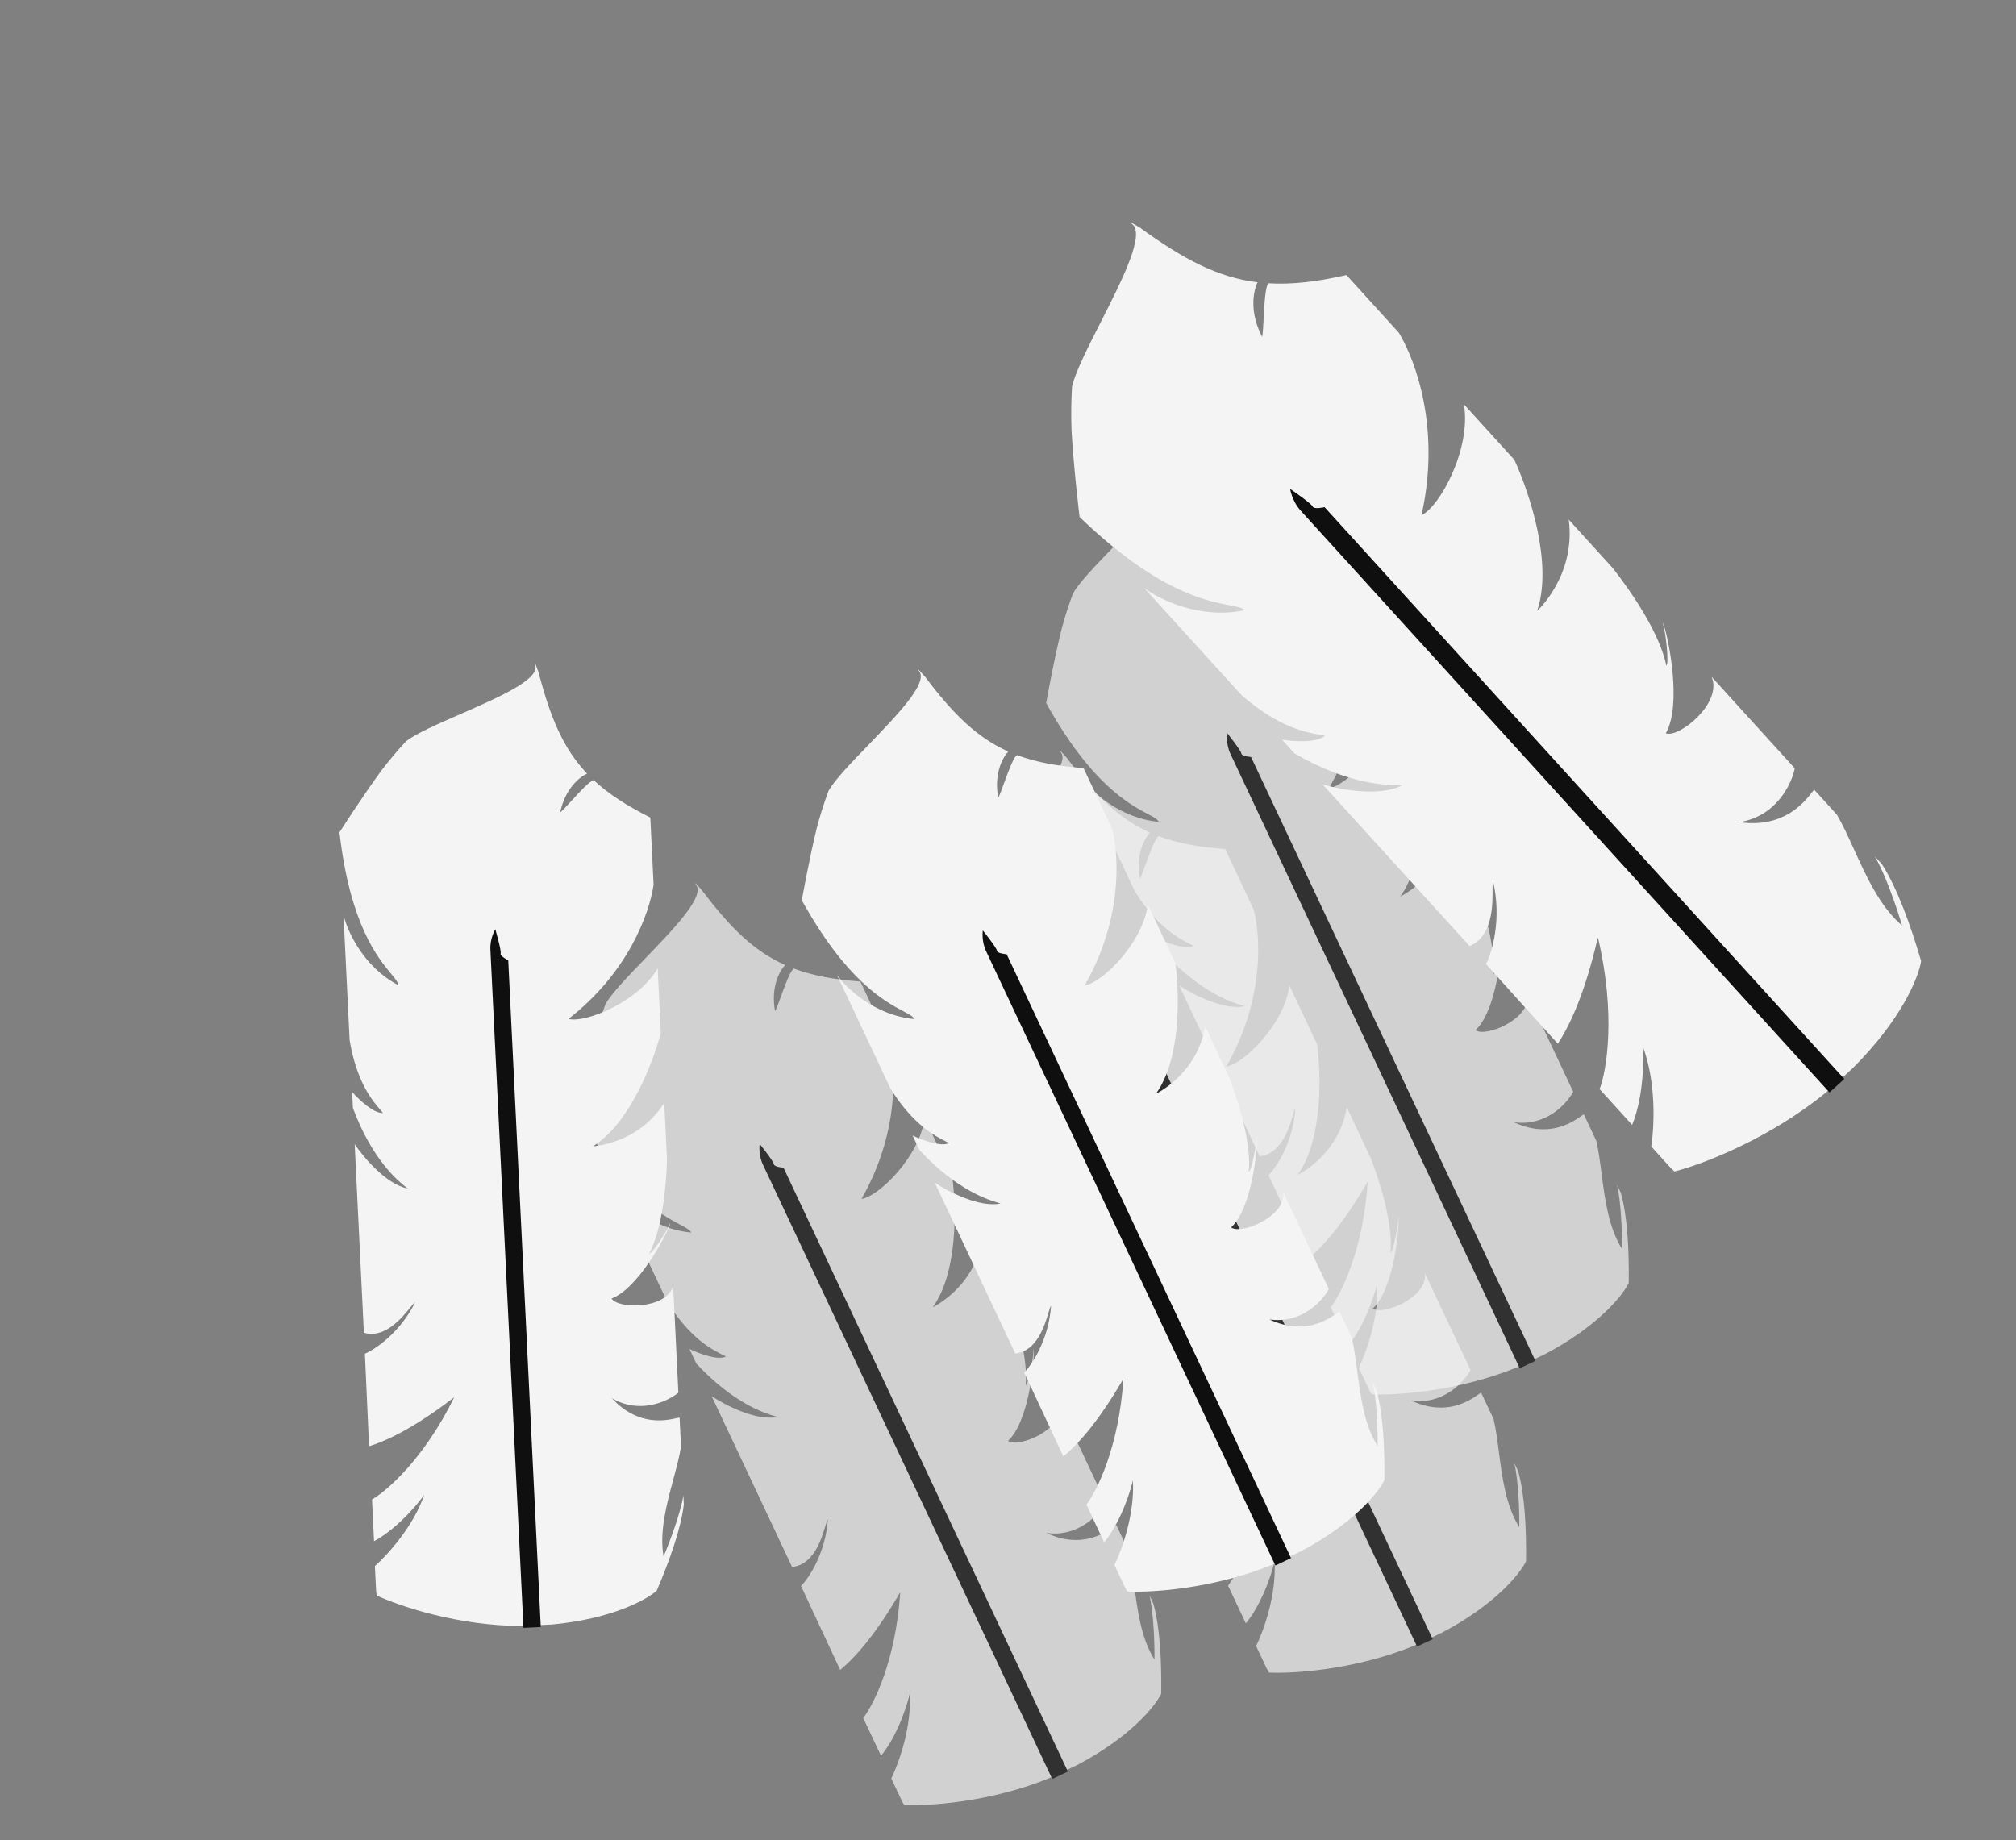 <svg width="746" height="681" viewBox="0 0 746 681" fill="none" xmlns="http://www.w3.org/2000/svg">
<rect x="0" y="0" width="746" height="681" fill="#808080" stroke="none"/>
<g opacity="0.7">
<path fill-rule="evenodd" clip-rule="evenodd" d="M329.823 658.188C332.643 652.346 337.422 639.055 336.62 626.769C336.403 628.508 332.772 641.554 326.012 649.789L319.431 635.812C323.304 630.832 331.466 614.562 333.13 589.327C333.07 589.355 332.741 589.908 332.177 590.855C329.403 595.512 320.948 609.709 310.907 618.014L296.424 586.951C299.36 583.942 305.457 574.806 306.355 562.329C306.112 562.444 305.83 563.386 305.413 564.779C304.021 569.428 301.123 579.11 293.106 579.904L263.353 516.714C268.156 519.905 279.71 525.915 287.504 524.426C287.737 524.382 287.49 524.311 286.828 524.121C283.758 523.242 271.776 519.809 257.656 504.616L255.112 499.213C258.346 500.799 265.579 503.583 268.635 502.029C268.3 501.845 267.894 501.642 267.424 501.408C263.553 499.477 255.359 495.389 246.927 481.83L227.184 439.899C230.67 444.762 241.269 454.819 255.78 456.137C255.317 455.154 253.89 454.397 251.673 453.223C244.891 449.628 230.715 442.115 214.132 412.18C214.132 412.18 216.794 397.089 219.801 384.896C221.1 380.096 222.513 375.671 224.081 371.537C226.48 367.427 232.481 361.209 238.791 354.671C249.335 343.745 260.743 331.924 257.652 327.546C257.493 327.321 257.37 327.141 257.28 327.004C257.32 326.971 257.36 326.937 257.399 326.904C257.807 327.31 258.608 328.193 259.704 329.408C270.141 343.266 278.922 351.957 290.53 357.13C288.438 359.333 285.154 365.362 286.808 374.229C287.336 373.306 288.136 371.108 289.038 368.631C290.593 364.361 292.45 359.262 293.735 358.442C300.632 361.026 308.57 362.526 318.368 363.241L328.975 385.767C331.63 396.379 332.625 419.467 318.794 443.686C325.074 442.858 340.256 428.155 342.16 413.769L350.572 431.635C350.805 432.222 351.053 432.733 351.291 433.162L352.355 435.422C353.907 446.74 354.498 470.896 345.143 483.798C345.143 483.798 360.388 476.62 363.382 458.841L372.282 477.742C375.915 487.138 380.481 502.135 379.54 512.66C380.581 512.169 382.48 502.472 382.433 499.301L382.538 499.523C382.76 504.608 380.638 526.125 373.014 533.238C376.533 536.009 393.344 529.319 392.295 520.245L409.15 556.043C406.63 560.662 398.986 568.957 387.194 567.314C400.187 573.396 408.918 567.263 412.117 565.016C412.528 564.727 412.848 564.502 413.074 564.376L417.689 574.176C418.546 577.847 419.089 582.029 419.655 586.397C420.889 595.91 422.237 606.302 427.205 614.195C427.257 608.162 426.902 596.901 425.35 590.447L426.794 593.514C429.209 602.1 429.853 614.62 429.695 626.798C427.428 631.52 418.177 642.894 398.693 653.161L388.558 657.933C366.794 666.914 343.868 668.429 334.584 667.994L333.728 666.481L329.823 658.188Z" fill="#F4F4F4"/>
<path d="M289.932 432.144C289.932 432.144 286.414 431.89 286.342 430.834C286.269 429.777 281.114 423.339 281.114 423.339C281.114 423.339 280.51 427.169 282.297 430.965C284.085 434.76 284.137 434.872 284.137 434.872L389.368 658.36L395.163 655.632L289.932 432.144Z" fill="#0F0F0F"/>
</g>
<g opacity="0.7">
<path fill-rule="evenodd" clip-rule="evenodd" d="M502.823 506.188C505.643 500.346 510.422 487.055 509.62 474.769C509.403 476.508 505.772 489.554 499.012 497.789L492.431 483.812C496.304 478.832 504.466 462.562 506.13 437.327C506.07 437.355 505.741 437.908 505.177 438.855C502.403 443.512 493.948 457.709 483.908 466.014L469.425 434.951C472.361 431.942 478.457 422.806 479.355 410.329C479.112 410.444 478.83 411.386 478.413 412.779C477.021 417.428 474.124 427.11 466.106 427.904L436.353 364.714C441.156 367.905 452.71 373.915 460.504 372.426C460.738 372.382 460.49 372.311 459.828 372.121C456.758 371.242 444.776 367.809 430.656 352.616L428.112 347.213C431.347 348.799 438.579 351.583 441.636 350.029C441.3 349.845 440.894 349.642 440.424 349.408C436.553 347.477 428.36 343.389 419.927 329.83L400.184 287.899C403.67 292.762 414.269 302.819 428.78 304.137C428.317 303.154 426.89 302.397 424.674 301.223C417.891 297.628 403.715 290.115 387.132 260.18C387.132 260.18 389.794 245.089 392.801 232.896C394.1 228.096 395.513 223.671 397.082 219.537C399.48 215.427 405.481 209.209 411.791 202.671C422.335 191.745 433.743 179.924 430.652 175.546C430.494 175.321 430.37 175.141 430.281 175.004C430.32 174.971 430.36 174.937 430.399 174.904C430.807 175.31 431.608 176.193 432.704 177.408C443.141 191.266 451.922 199.957 463.53 205.13C461.438 207.333 458.154 213.362 459.808 222.229C460.336 221.306 461.137 219.108 462.038 216.631C463.594 212.361 465.45 207.262 466.735 206.442C473.632 209.026 481.57 210.526 491.368 211.241L501.975 233.767C504.63 244.379 505.625 267.467 491.795 291.686C498.074 290.858 513.256 276.155 515.16 261.769L523.572 279.635C523.805 280.222 524.054 280.733 524.291 281.162L525.355 283.422C526.908 294.74 527.498 318.896 518.144 331.798C518.144 331.798 533.388 324.62 536.382 306.841L545.282 325.742C548.915 335.138 553.481 350.135 552.54 360.66C553.581 360.169 555.48 350.472 555.433 347.301L555.538 347.523C555.76 352.608 553.638 374.125 546.015 381.238C549.533 384.009 566.344 377.319 565.295 368.245L582.15 404.043C579.63 408.662 571.986 416.957 560.194 415.314C573.188 421.396 581.918 415.263 585.117 413.016C585.528 412.727 585.848 412.502 586.074 412.376L590.689 422.176C591.546 425.847 592.089 430.029 592.655 434.397C593.889 443.91 595.237 454.302 600.205 462.195C600.257 456.162 599.902 444.901 598.35 438.447L599.794 441.514C602.209 450.1 602.853 462.62 602.695 474.798C600.428 479.52 591.177 490.894 571.693 501.161L561.558 505.933C539.794 514.914 516.868 516.429 507.584 515.994L506.728 514.481L502.823 506.188Z" fill="#F4F4F4"/>
<path d="M462.932 280.144C462.932 280.144 459.415 279.89 459.342 278.834C459.269 277.777 454.114 271.339 454.114 271.339C454.114 271.339 453.51 275.169 455.298 278.965C457.085 282.76 457.137 282.872 457.137 282.872L562.368 506.36L568.163 503.632L462.932 280.144Z" fill="#0F0F0F"/>
</g>
<g opacity="0.7">
<path fill-rule="evenodd" clip-rule="evenodd" d="M464.823 609.188C467.643 603.346 472.422 590.055 471.62 577.769C471.403 579.508 467.772 592.554 461.012 600.789L454.431 586.812C458.304 581.832 466.466 565.562 468.13 540.327C468.07 540.355 467.741 540.908 467.177 541.855C464.403 546.512 455.948 560.709 445.908 569.014L431.425 537.951C434.361 534.942 440.457 525.806 441.355 513.329C441.112 513.444 440.83 514.386 440.413 515.779C439.021 520.428 436.124 530.11 428.106 530.904L398.353 467.714C403.156 470.905 414.71 476.915 422.504 475.426C422.738 475.382 422.49 475.311 421.828 475.121C418.758 474.242 406.776 470.809 392.656 455.616L390.112 450.213C393.347 451.799 400.579 454.583 403.636 453.029C403.3 452.845 402.894 452.642 402.424 452.408C398.553 450.477 390.36 446.389 381.927 432.83L362.184 390.899C365.67 395.762 376.269 405.819 390.78 407.137C390.317 406.154 388.89 405.397 386.674 404.223C379.891 400.628 365.715 393.115 349.132 363.18C349.132 363.18 351.794 348.089 354.801 335.896C356.1 331.096 357.513 326.671 359.082 322.537C361.48 318.427 367.481 312.209 373.791 305.671C384.335 294.745 395.743 282.924 392.652 278.546C392.494 278.321 392.37 278.141 392.281 278.004C392.32 277.971 392.36 277.937 392.399 277.904C392.807 278.31 393.608 279.193 394.704 280.408C405.141 294.266 413.922 302.957 425.53 308.13C423.438 310.333 420.154 316.362 421.808 325.229C422.336 324.306 423.137 322.108 424.038 319.631C425.594 315.361 427.45 310.262 428.735 309.442C435.632 312.026 443.57 313.526 453.368 314.241L463.975 336.767C466.63 347.379 467.625 370.467 453.795 394.686C460.074 393.858 475.256 379.155 477.16 364.769L485.572 382.635C485.805 383.222 486.054 383.733 486.291 384.162L487.355 386.422C488.908 397.74 489.498 421.896 480.144 434.798C480.144 434.798 495.388 427.62 498.382 409.841L507.282 428.742C510.915 438.138 515.481 453.135 514.54 463.66C515.581 463.169 517.48 453.472 517.433 450.301L517.538 450.523C517.76 455.608 515.638 477.125 508.015 484.238C511.533 487.009 528.344 480.319 527.295 471.245L544.15 507.043C541.63 511.662 533.986 519.957 522.194 518.314C535.188 524.396 543.918 518.263 547.117 516.016C547.528 515.727 547.848 515.502 548.074 515.376L552.689 525.176C553.546 528.847 554.089 533.029 554.655 537.397C555.889 546.91 557.237 557.302 562.205 565.195C562.257 559.162 561.902 547.901 560.35 541.447L561.794 544.514C564.209 553.1 564.853 565.62 564.695 577.798C562.428 582.52 553.177 593.894 533.693 604.161L523.558 608.933C501.794 617.914 478.868 619.429 469.584 618.994L468.728 617.481L464.823 609.188Z" fill="#F4F4F4"/>
<path d="M424.932 383.144C424.932 383.144 421.415 382.89 421.342 381.834C421.269 380.777 416.114 374.339 416.114 374.339C416.114 374.339 415.51 378.169 417.298 381.965C419.085 385.76 419.137 385.872 419.137 385.872L524.368 609.36L530.163 606.632L424.932 383.144Z" fill="#0F0F0F"/>
</g>
<path fill-rule="evenodd" clip-rule="evenodd" d="M412.398 579.188C415.218 573.346 419.997 560.055 419.195 547.769C418.979 549.508 415.347 562.554 408.587 570.789L402.006 556.812C405.879 551.832 414.041 535.562 415.705 510.327C415.646 510.355 415.317 510.908 414.752 511.855C411.979 516.512 403.523 530.709 393.483 539.014L379 507.951C381.936 504.942 388.032 495.806 388.931 483.329C388.687 483.444 388.405 484.386 387.988 485.779C386.597 490.428 383.699 500.11 375.682 500.904L345.928 437.714C350.731 440.905 362.286 446.915 370.079 445.426C370.313 445.382 370.065 445.311 369.404 445.121C366.333 444.242 354.351 440.809 340.232 425.616L337.688 420.213C340.922 421.799 348.154 424.583 351.211 423.029C350.876 422.845 350.469 422.642 349.999 422.408C346.128 420.477 337.935 416.389 329.503 402.83L309.759 360.899C313.245 365.762 323.845 375.819 338.355 377.137C337.892 376.154 336.465 375.397 334.249 374.223C327.466 370.628 313.29 363.115 296.707 333.18C296.707 333.18 299.369 318.089 302.377 305.896C303.675 301.096 305.088 296.671 306.657 292.537C309.055 288.427 315.056 282.209 321.366 275.671C331.91 264.745 343.319 252.924 340.227 248.546C340.069 248.321 339.946 248.141 339.856 248.004C339.895 247.971 339.935 247.937 339.975 247.904C340.382 248.31 341.183 249.193 342.279 250.408C352.716 264.266 361.497 272.957 373.105 278.13C371.013 280.333 367.729 286.362 369.383 295.229C369.911 294.306 370.712 292.108 371.614 289.631C373.169 285.361 375.026 280.262 376.31 279.442C383.208 282.026 391.146 283.526 400.944 284.241L411.55 306.767C414.205 317.379 415.2 340.467 401.37 364.686C407.649 363.858 422.831 349.155 424.735 334.769L433.147 352.635C433.381 353.222 433.629 353.733 433.866 354.162L434.93 356.422C436.483 367.74 437.073 391.896 427.719 404.798C427.719 404.798 442.963 397.62 445.957 379.841L454.857 398.742C458.49 408.138 463.056 423.135 462.115 433.66C463.157 433.169 465.055 423.472 465.008 420.301L465.113 420.523C465.335 425.608 463.214 447.125 455.59 454.238C459.109 457.009 475.919 450.319 474.87 441.245L491.726 477.043C489.205 481.662 481.561 489.957 469.769 488.314C482.763 494.396 491.493 488.263 494.692 486.016C495.104 485.727 495.424 485.502 495.649 485.376L500.264 495.176C501.122 498.847 501.664 503.029 502.23 507.397C503.464 516.91 504.812 527.302 509.78 535.195C509.833 529.162 509.477 517.901 507.925 511.447L509.369 514.514C511.784 523.1 512.428 535.62 512.271 547.798C510.003 552.52 500.752 563.894 481.268 574.161L471.133 578.933C449.369 587.914 426.444 589.429 417.16 588.994L416.303 587.481L412.398 579.188Z" fill="#F4F4F4"/>
<path d="M372.507 353.144C372.507 353.144 368.99 352.89 368.917 351.834C368.844 350.777 363.689 344.339 363.689 344.339C363.689 344.339 363.086 348.169 364.873 351.965C366.66 355.76 366.713 355.872 366.713 355.872L471.944 579.36L477.738 576.632L372.507 353.144Z" fill="#0F0F0F"/>
<path fill-rule="evenodd" clip-rule="evenodd" d="M138.732 579.578C143.567 575.254 153.054 564.79 156.998 553.127C156.135 554.652 147.802 565.326 138.413 570.361L137.66 554.93C143.14 551.803 156.89 539.877 168.053 517.184C167.988 517.187 167.473 517.573 166.59 518.233C162.249 521.481 149.018 531.379 136.569 535.227L135.029 500.988C138.891 499.326 148.011 493.206 153.6 482.015C153.331 482.028 152.712 482.791 151.795 483.92C148.735 487.687 142.363 495.532 134.65 493.208L131.247 423.446C134.47 428.228 142.858 438.191 150.631 439.787C150.864 439.835 150.662 439.675 150.123 439.248C147.62 437.264 137.853 429.52 130.596 410.09L130.305 404.125C132.689 406.825 138.313 412.157 141.731 411.887C141.492 411.589 141.193 411.246 140.848 410.85C138.007 407.589 131.991 400.685 129.369 384.934L127.111 338.643C128.478 344.468 134.441 357.808 147.352 364.561C147.299 363.475 146.268 362.231 144.667 360.3C139.769 354.39 129.53 342.039 125.618 308.041C125.618 308.041 133.835 295.106 141.266 284.982C144.297 281.041 147.291 277.489 150.318 274.265C154.102 271.381 162.021 267.922 170.348 264.285C184.262 258.207 199.317 251.631 198.129 246.404C198.068 246.136 198.023 245.923 197.992 245.762C198.042 245.746 198.091 245.73 198.14 245.714C198.362 246.245 198.766 247.367 199.315 248.908C203.678 265.699 208.48 277.082 217.238 286.292C214.464 287.531 209.128 291.851 207.275 300.679C208.115 300.027 209.694 298.301 211.472 296.355C214.538 293.001 218.2 288.996 219.7 288.727C225.09 293.747 231.856 298.161 240.641 302.56L241.853 327.428C240.26 338.25 232.374 359.973 210.352 377.085C216.472 378.715 236.114 370.914 243.361 358.342L244.323 378.066C244.315 378.698 244.35 379.265 244.405 379.752L244.527 382.247C241.645 393.301 232.978 415.856 219.409 424.215C219.409 424.215 236.239 423.394 245.788 408.101L246.806 428.968C246.58 439.039 245.081 454.644 240.197 464.014C241.347 463.958 246.8 455.718 247.967 452.769L247.979 453.014C246.245 457.799 236.077 476.881 226.316 480.548C228.512 484.452 246.603 484.68 249.095 475.891L251.022 515.412C246.93 518.72 236.7 523.473 226.426 517.456C236.118 528.034 246.528 525.695 250.342 524.838C250.832 524.728 251.214 524.642 251.471 524.611L251.998 535.431C251.391 539.151 250.297 543.224 249.155 547.477C246.667 556.743 243.95 566.862 245.532 576.054C247.881 570.497 251.848 559.952 252.875 553.394L253.04 556.78C251.997 565.638 247.817 577.457 243.027 588.654C239.13 592.154 226.24 599.14 204.312 601.199L193.124 601.745C169.58 601.746 147.809 594.403 139.393 590.459L139.178 588.734L138.732 579.578Z" fill="#F4F4F4"/>
<path d="M188.073 355.407C188.073 355.407 184.918 353.831 185.254 352.827C185.59 351.822 183.28 343.905 183.28 343.905C183.28 343.905 181.261 347.215 181.466 351.405C181.67 355.596 181.676 355.719 181.676 355.719L193.71 602.449L200.107 602.137L188.073 355.407Z" fill="#0F0F0F"/>
<path fill-rule="evenodd" clip-rule="evenodd" d="M611.024 424.308C612.161 416.886 612.939 400.555 607.881 387.231C608.232 389.229 608.641 404.899 603.955 416.307L591.928 403.073C594.524 396.246 598.034 375.471 591.31 346.98C591.254 347.032 591.077 347.755 590.774 348.995C589.286 355.09 584.747 373.671 576.455 386.27L549.884 356.81C552.112 352.484 555.757 340.303 552.517 326.191C552.286 326.401 552.294 327.538 552.305 329.222C552.343 334.839 552.422 346.537 543.82 350.137L489.445 290.306C495.843 292.208 510.67 294.937 518.79 290.644C519.033 290.516 518.735 290.521 517.939 290.536C514.242 290.605 499.817 290.873 479.035 278.852L474.386 273.736C478.503 274.394 487.452 275.02 490.307 272.263C489.873 272.173 489.355 272.087 488.755 271.987C483.816 271.163 473.361 269.421 459.428 257.277L423.346 217.576C428.855 221.775 443.998 229.307 460.504 225.84C459.658 224.909 457.822 224.556 454.97 224.008C446.244 222.333 428.006 218.83 399.494 191.33C399.494 191.33 397.318 173.726 396.507 159.212C396.316 153.46 396.377 148.083 396.71 142.976C397.969 137.614 402.499 128.696 407.263 119.319C415.223 103.649 423.836 86.695 418.929 82.899C418.677 82.704 418.48 82.547 418.334 82.425C418.366 82.375 418.399 82.325 418.431 82.274C419.02 82.585 420.207 83.291 421.831 84.263C438.085 96.057 450.753 102.694 465.355 104.479C463.788 107.627 462.199 115.414 467.039 124.665C467.311 123.464 467.451 120.76 467.608 117.713C467.88 112.46 468.204 106.187 469.347 104.843C477.857 105.362 487.151 104.327 498.237 101.793L517.62 123.121C524.16 133.964 533.098 159.177 526.013 190.672C532.68 187.624 544.491 166.201 541.715 149.635L557.089 166.551C557.546 167.121 557.994 167.602 558.402 167.996L560.347 170.136C565.907 182.134 574.76 208.666 568.786 226.119C568.786 226.119 583.22 213.001 580.499 192.31L596.764 210.206C603.973 219.371 614.116 234.418 616.647 246.384C617.633 245.488 616.443 234.112 615.315 230.619L615.506 230.829C617.478 236.381 622.433 260.913 616.411 271.372C621.246 273.244 637.578 260.135 633.337 250.449L664.141 284.344C662.919 290.311 657.276 302.086 643.669 304.269C660.112 306.589 667.692 296.839 670.47 293.267C670.827 292.807 671.104 292.45 671.311 292.234L679.745 301.513C681.94 305.284 683.96 309.728 686.069 314.369C690.663 324.478 695.682 335.521 703.859 342.57C701.869 335.875 697.654 323.534 693.746 316.919L696.385 319.823C701.971 328.504 706.933 342.141 710.893 355.671C709.986 361.666 703.609 377.393 685.532 395.369L675.936 404.09C654.899 421.415 630.043 430.874 619.621 433.544L618.16 432.16L611.024 424.308Z" fill="#F4F4F4"/>
<path d="M490.154 187.696C490.154 187.696 486.176 188.609 485.736 187.464C485.297 186.32 477.407 180.945 477.407 180.945C477.407 180.945 478.039 185.389 481.305 188.982C484.571 192.576 484.667 192.682 484.667 192.682L676.978 404.288L682.464 399.302L490.154 187.696Z" fill="#0F0F0F"/>
</svg>
